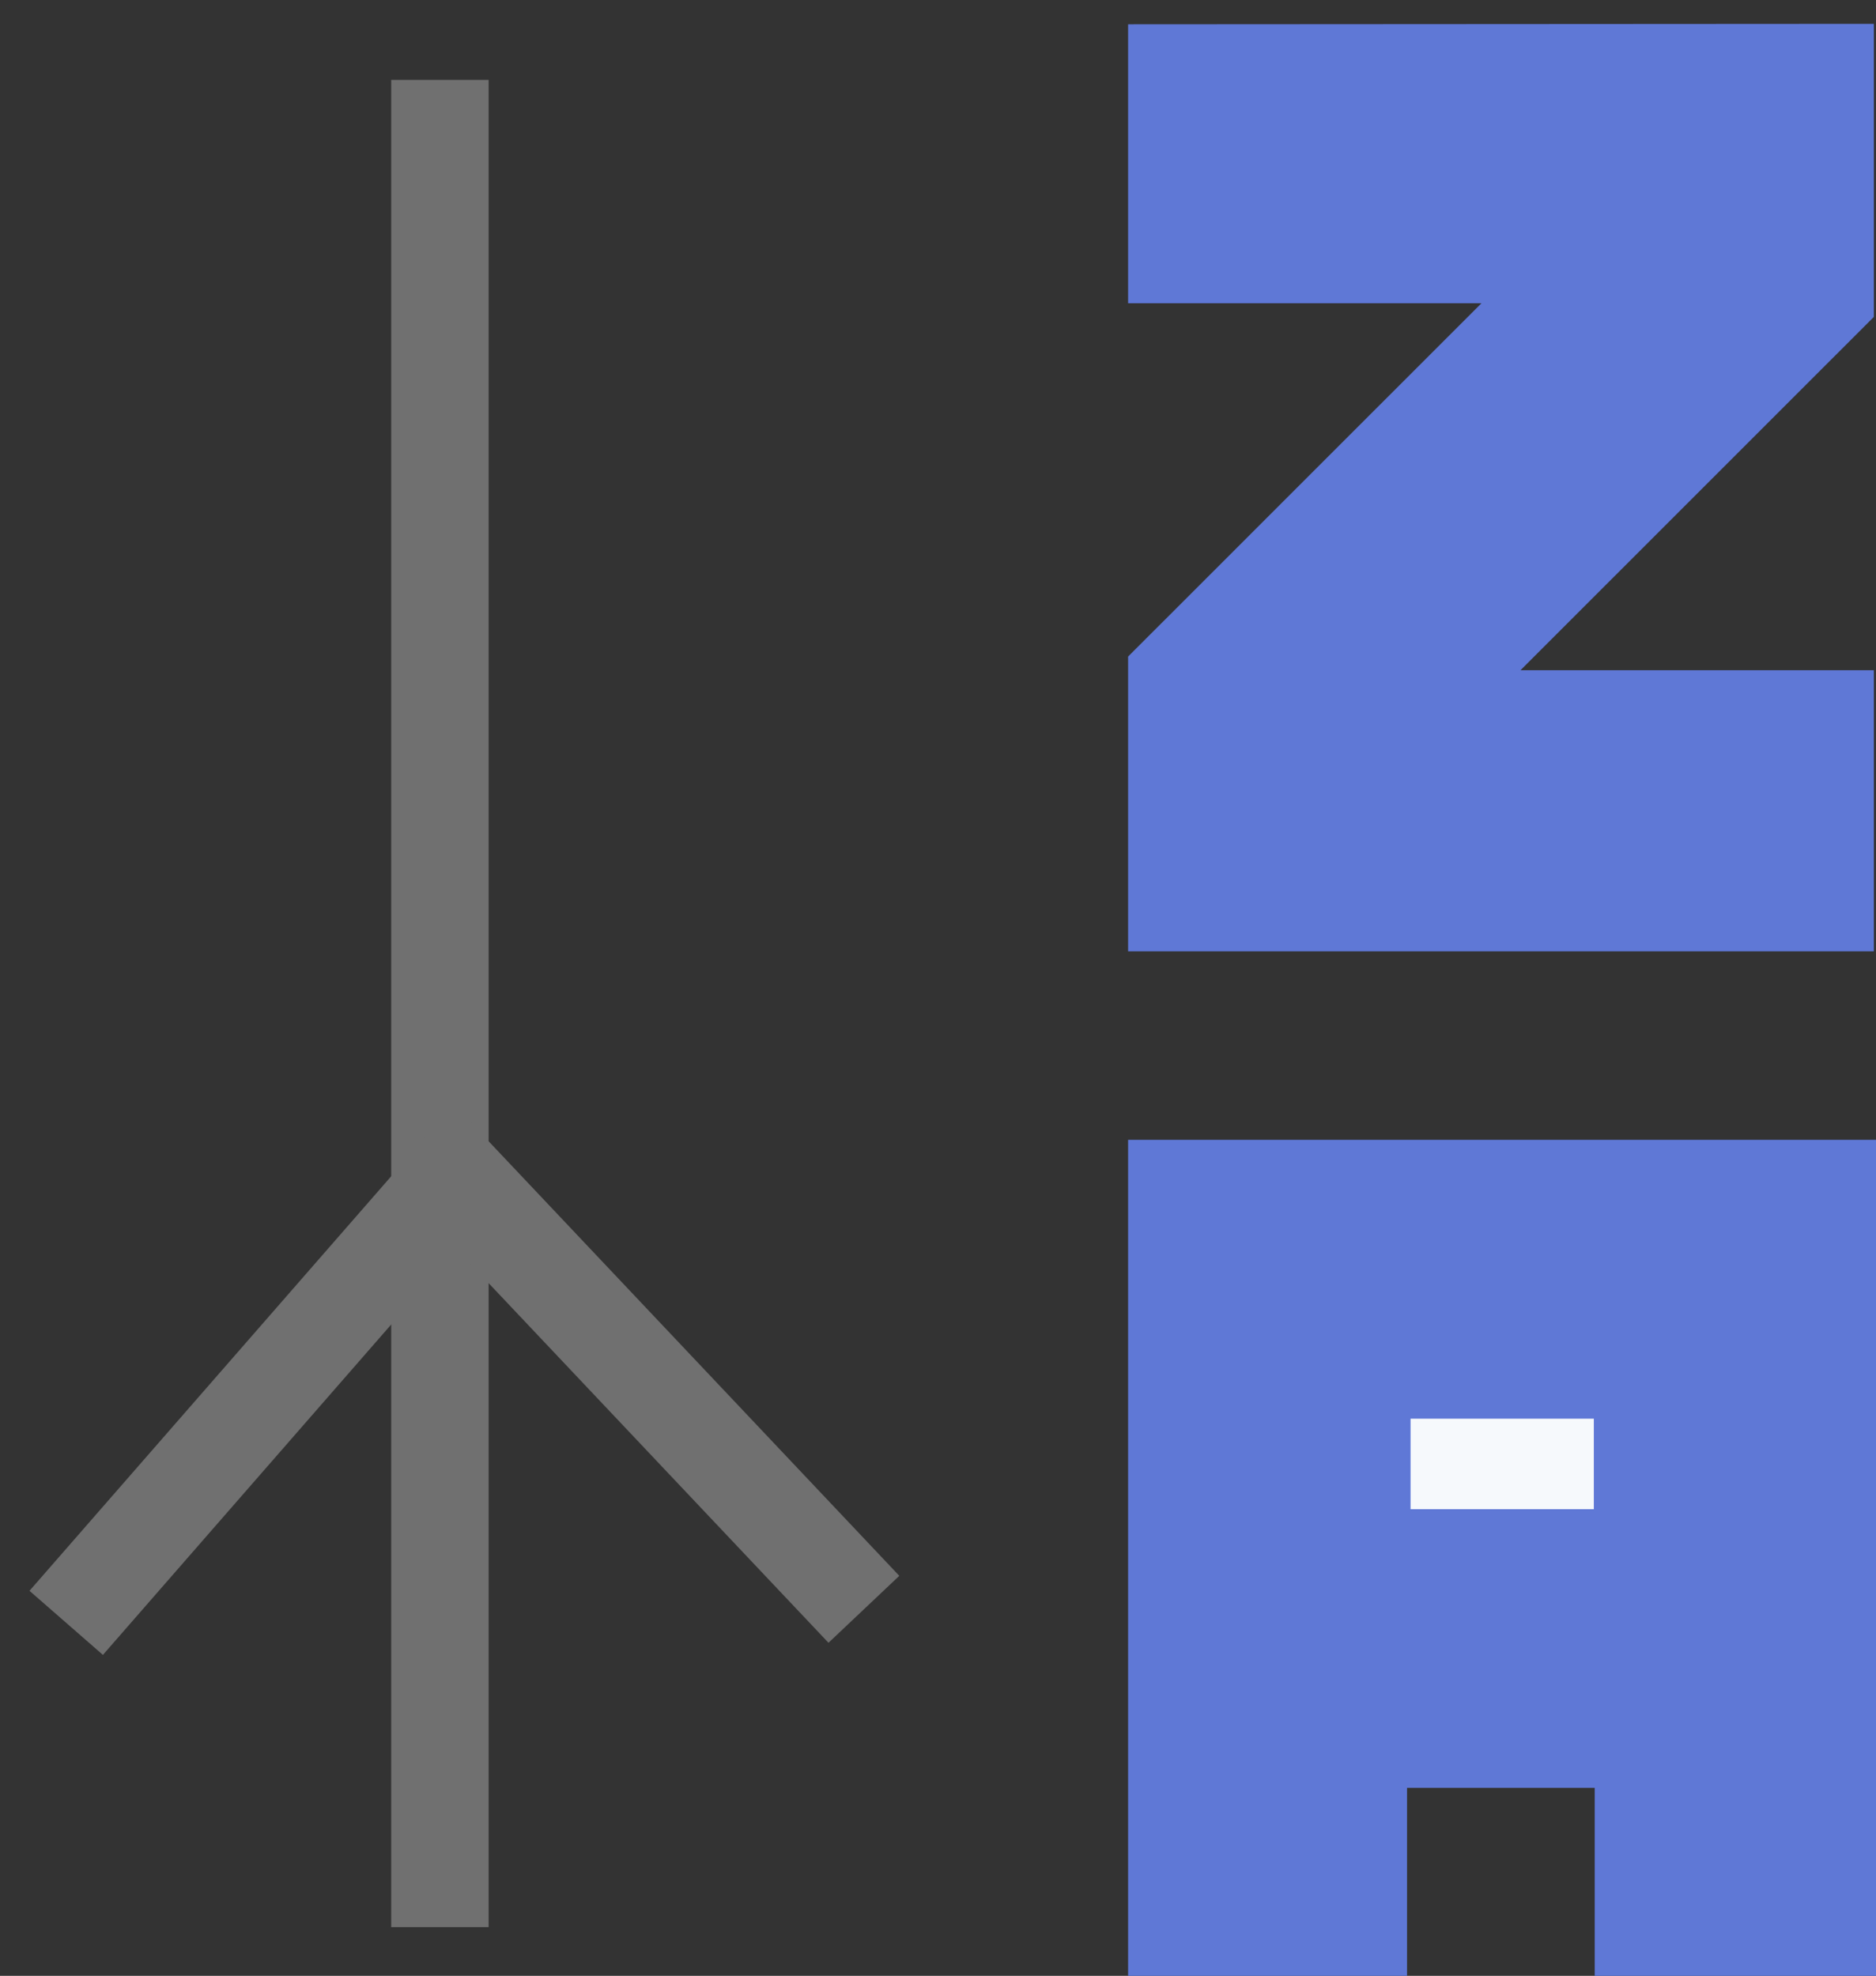 <svg xmlns="http://www.w3.org/2000/svg" width="19.254" height="20.277" viewBox="0 0 19.254 20.277">
  <rect x="0" y="0" width="19.254" height="20.277" fill="#333333" stroke="none"/>
  <g id="Group_5226" data-name="Group 5226" transform="translate(0.398 1.754)">
    <g id="Component_15_1" data-name="Component 15 – 1" transform="translate(11.68 10.443)">
      <path id="Path_2565" data-name="Path 2565" d="M-22185.621-7455v7.58h1.863v-1.929h2.926v1.929h1.887V-7455Z" transform="translate(22185.621 7455)" fill="#5f78d6" stroke="#5f78d6" stroke-width="1"/>
      <path id="Path_2566" data-name="Path 2566" d="M-22134.273-7404.348v1.929h2.881v-1.929Z" transform="translate(22136.172 7406.21)" fill="#f6f9fc" stroke="#5f78d6" stroke-width="1"/>
    </g>
    <path id="Path_365" data-name="Path 365" d="M-22185.621-7172.706v1.863h4.334l-4.334,4.333v2.318h6.654v-1.885h-4.334l4.334-4.333v-2.3Z" transform="translate(22197.301 7171.701)" fill="#5f78d6" stroke="#5f78d6" stroke-width="1"/>
    <path id="Path_366" data-name="Path 366" d="M-22389.254-7455v18.957" transform="translate(22393.371 7454.066)" fill="none" stroke="#707070" stroke-width="1"/>
    <path id="Path_367" data-name="Path 367" d="M-22491.926-7090.437l-4.07,4.507-4.117-4.507" transform="matrix(-1, 0.017, -0.017, -1, -22612.182, -6693.174)" fill="none" stroke="#707070" stroke-width="1"/>
  </g>
</svg>
